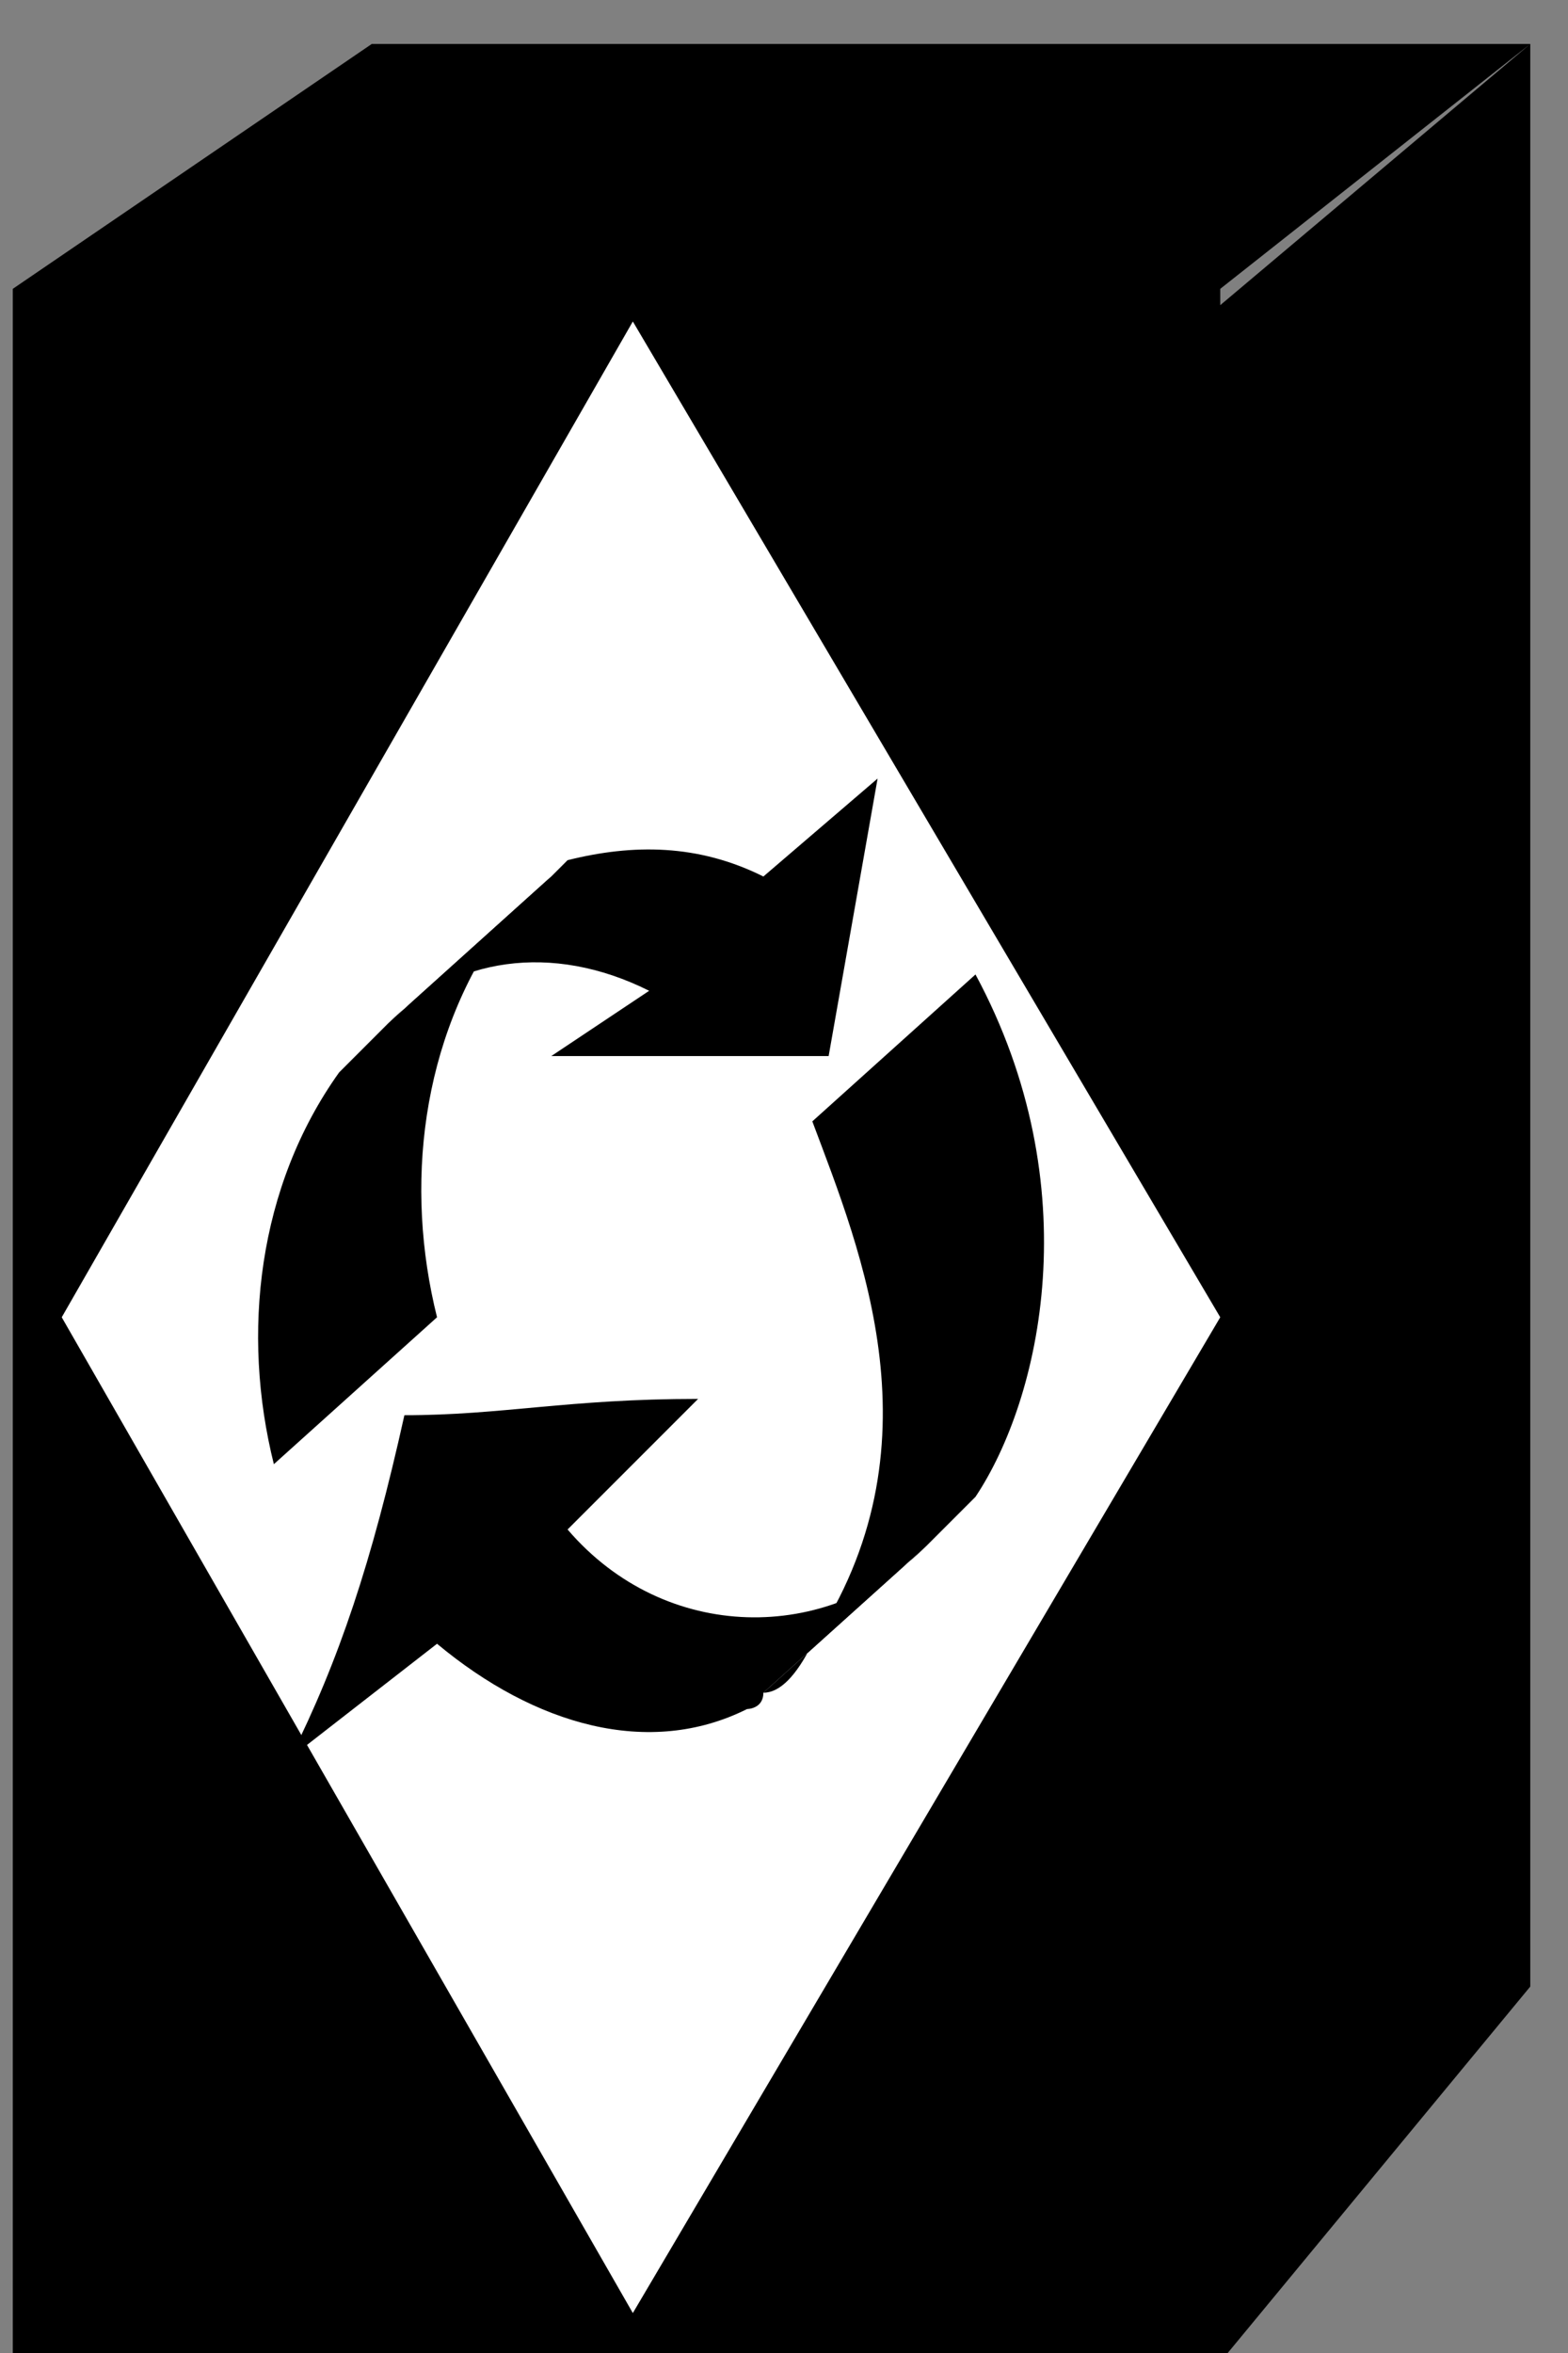 <?xml version="1.0" standalone="no"?>
<!DOCTYPE svg PUBLIC "-//W3C//DTD SVG 1.0//EN"
    "http://www.w3.org/TR/2001/REC-SVG-20010904/DTD/svg10.dtd">
<?xml-stylesheet type="text/css" href="..\cisco_network.css" ?>
<svg contentScriptType="text/ecmascript" zoomAndPan="magnify" xmlns:xlink="http://www.w3.org/1999/xlink" baseProfile="full"
    contentStyleType="text/css" enable-background="new" version="1.0" width="28.346" preserveAspectRatio="none"
    viewBox="395.01 -564 32 48" height="42.52" xmlns="http://www.w3.org/2000/svg" color-interpolation-filters="sRGB"
    x="0" y="1.5">
    <rect x="395.01" y="-564" width="32" height="48" fill="#808080" stroke="none"/>
    <path d="M1187,-1549 L1187,-1676 L1261,-1676 L1261,-1549 L1187,-1549 Z M1209,-1691 L1187,-1676 L1261,-1676 
        L1280,-1691 L1209,-1691 Z M1280,-1572 L1280,-1691 L1261,-1675 L1261,-1549 L1280,-1572 Z" stroke-width="2"
        transform="matrix(0.333, 0, 0, 0.333, 0, 0)"/>
    <path fill="#ffffff" d="M1225,-1674 L1190,-1613 L1261,-1613 L1225,-1674 Z M1225,-1552 L1190,-1613 L1261,-1613 
        L1225,-1552 Z" stroke-width="2.54" transform="matrix(0.333, 0, 0, 0.333, 0, 0)" stroke="none"/>
    <path stroke-width="2.54" d="M1221,-1600 C1229,-1608 1229,-1608 1229,-1608 C1221,-1608 1217,-1607 1211,-1607 
        C1209,-1598 1207,-1592 1204,-1586 C1213,-1593 1213,-1593 1213,-1593 C1219,-1588 1226,-1586 1232,-1589 
        C1232,-1589 1233,-1589 1233,-1590 C1243,-1599 1243,-1599 1243,-1599 C1237,-1593 1227,-1593 1221,-1600 Z"
        transform="matrix(0.333, 0, 0, 0.333, 0, 0)" stroke="none"/>
    <path stroke-width="2.54" d="M1213,-1613 C1211,-1621 1212,-1630 1217,-1637 C1218,-1638 1219,-1639 1220,-1640 
        C1210,-1631 1210,-1631 1210,-1631 C1209,-1630 1208,-1629 1207,-1628 C1202,-1621 1201,-1612 1203,-1604 Z"
        transform="matrix(0.333, 0, 0, 0.333, 0, 0)" stroke="none"/>
    <path stroke-width="2.54" d="M1233,-1640 C1229,-1642 1225,-1642 1221,-1641 C1221,-1641 1220,-1640 1220,-1640 
        C1210,-1631 1210,-1631 1210,-1631 C1214,-1635 1220,-1636 1226,-1633 C1220,-1629 1220,-1629 1220,-1629 
        C1237,-1629 1237,-1629 1237,-1629 C1240,-1646 1240,-1646 1240,-1646 Z" transform="matrix(0.333, 0, 0, 0.333, 0, 0)"
        stroke="none"/>
    <path stroke-width="2.54" d="M1246,-1634 C1253,-1621 1250,-1608 1246,-1602 C1245,-1601 1244,-1600 1243,-1599 
        C1233,-1590 1233,-1590 1233,-1590 C1234,-1590 1235,-1591 1236,-1593 C1244,-1605 1239,-1617 1236,-1625 Z"
        transform="matrix(0.333, 0, 0, 0.333, 0, 0)" stroke="none"/>
</svg>